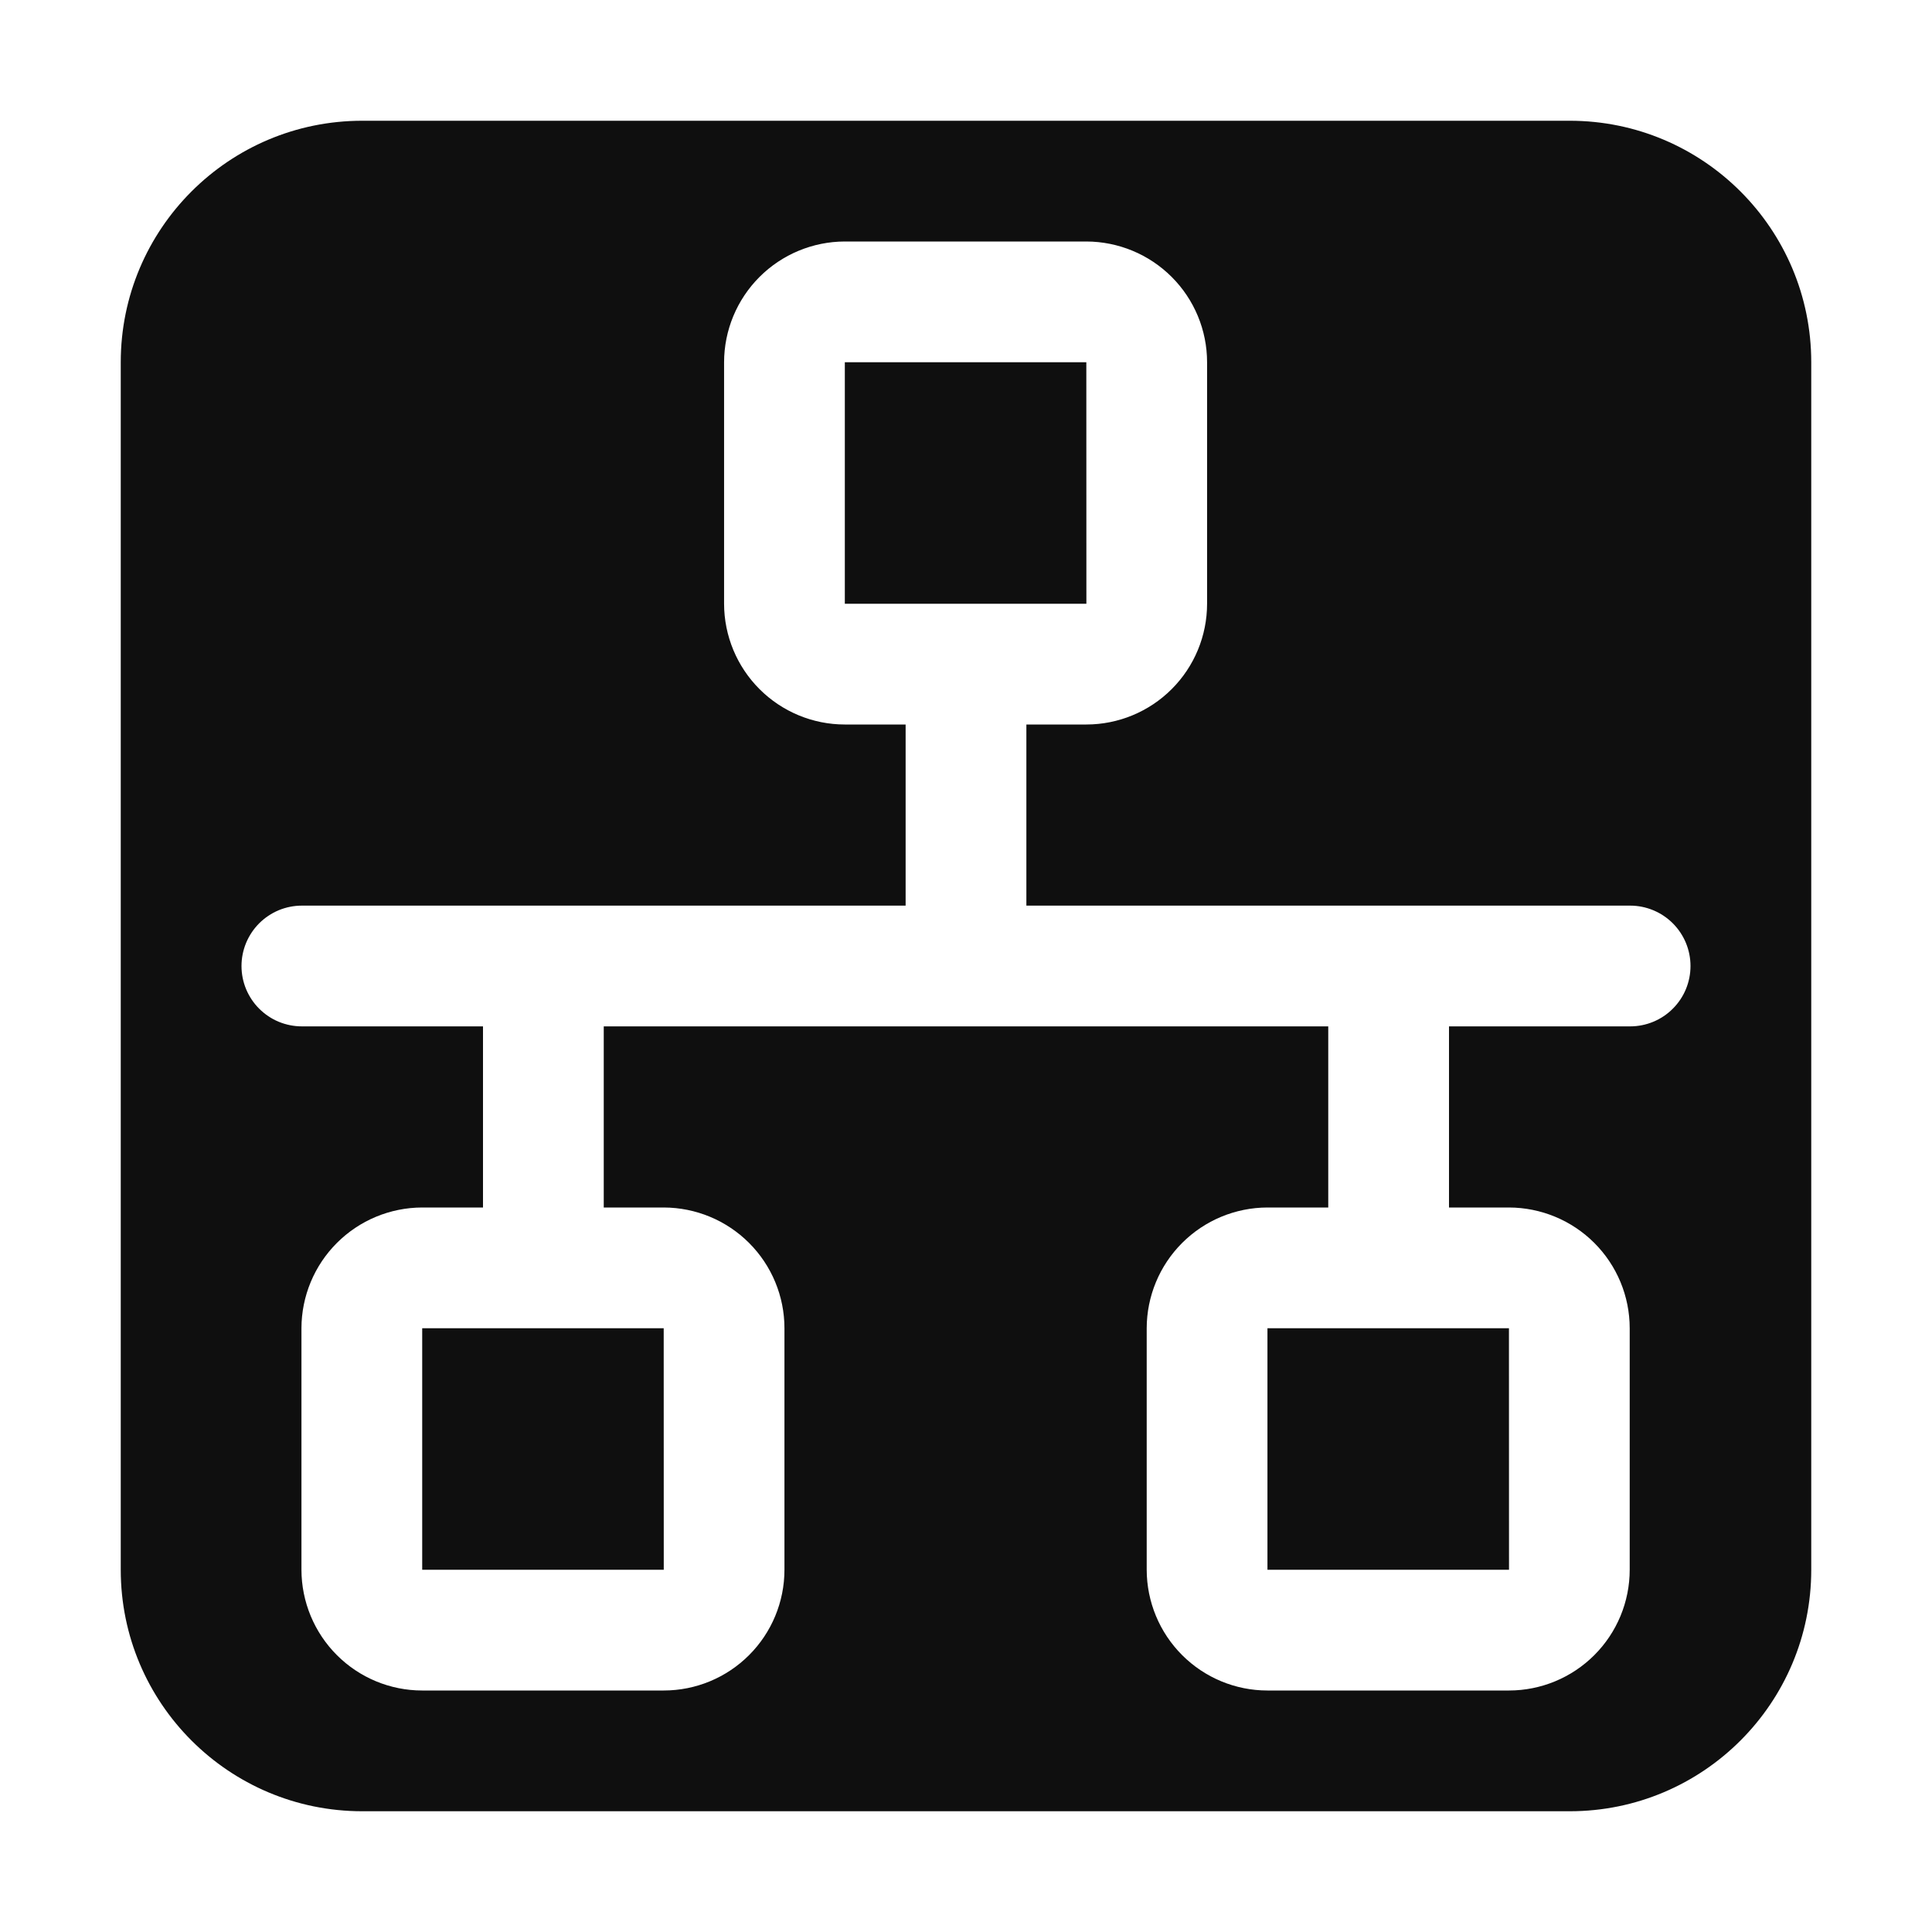 <svg width="32" height="32" viewBox="0 0 32 32" fill="none" xmlns="http://www.w3.org/2000/svg">
<path d="M17.993 6H13.993V10H17.994L17.993 6Z" fill="#0F0F0F"/>
<path d="M6.993 26H10.994L10.993 22H6.993V26Z" fill="#0F0F0F"/>
<path d="M20.993 26H24.994L24.993 22H20.993V26Z" fill="#0F0F0F"/>
<path d="M6 2C3.791 2 2 3.791 2 6V26C2 28.209 3.791 30 6 30H26C28.209 30 30 28.209 30 26V6C30 3.791 28.209 2 26 2H6ZM17 15H27C27.265 15 27.52 15.106 27.707 15.293C27.895 15.481 28 15.735 28 16C28 16.266 27.895 16.52 27.707 16.707C27.52 16.895 27.265 17 27 17H24V20H24.993C25.523 20.001 26.032 20.212 26.407 20.587C26.782 20.962 26.993 21.47 26.993 22V26C26.993 26.531 26.782 27.039 26.407 27.414C26.032 27.789 25.523 28 24.993 28H20.993C20.463 28 19.955 27.789 19.58 27.414C19.205 27.039 18.994 26.531 18.993 26V22C18.994 21.47 19.205 20.962 19.58 20.587C19.955 20.212 20.463 20.001 20.993 20H22V17H10V20H10.993C11.524 20.001 12.032 20.212 12.407 20.587C12.782 20.962 12.993 21.47 12.993 22V26C12.993 26.531 12.782 27.039 12.407 27.414C12.032 27.789 11.524 28 10.993 28H6.993C6.463 28 5.955 27.789 5.58 27.414C5.205 27.039 4.994 26.531 4.993 26V22C4.994 21.47 5.205 20.962 5.58 20.587C5.955 20.212 6.463 20.001 6.993 20H8V17H5C4.869 17 4.739 16.974 4.617 16.924C4.496 16.874 4.386 16.8 4.293 16.707C4.2 16.615 4.127 16.504 4.076 16.383C4.026 16.262 4 16.132 4 16C4 15.869 4.026 15.739 4.076 15.618C4.127 15.496 4.2 15.386 4.293 15.293C4.386 15.2 4.496 15.127 4.617 15.076C4.739 15.026 4.869 15 5 15H15V12H13.993C13.463 12 12.955 11.789 12.58 11.414C12.205 11.039 11.994 10.531 11.993 10V6C11.994 5.47 12.205 4.962 12.58 4.587C12.955 4.212 13.463 4.001 13.993 4H17.993C18.523 4.001 19.032 4.212 19.407 4.587C19.782 4.962 19.993 5.47 19.993 6V10C19.993 10.531 19.782 11.039 19.407 11.414C19.032 11.789 18.523 12 17.993 12H17V15Z" fill="#0F0F0F"/>
</svg>
